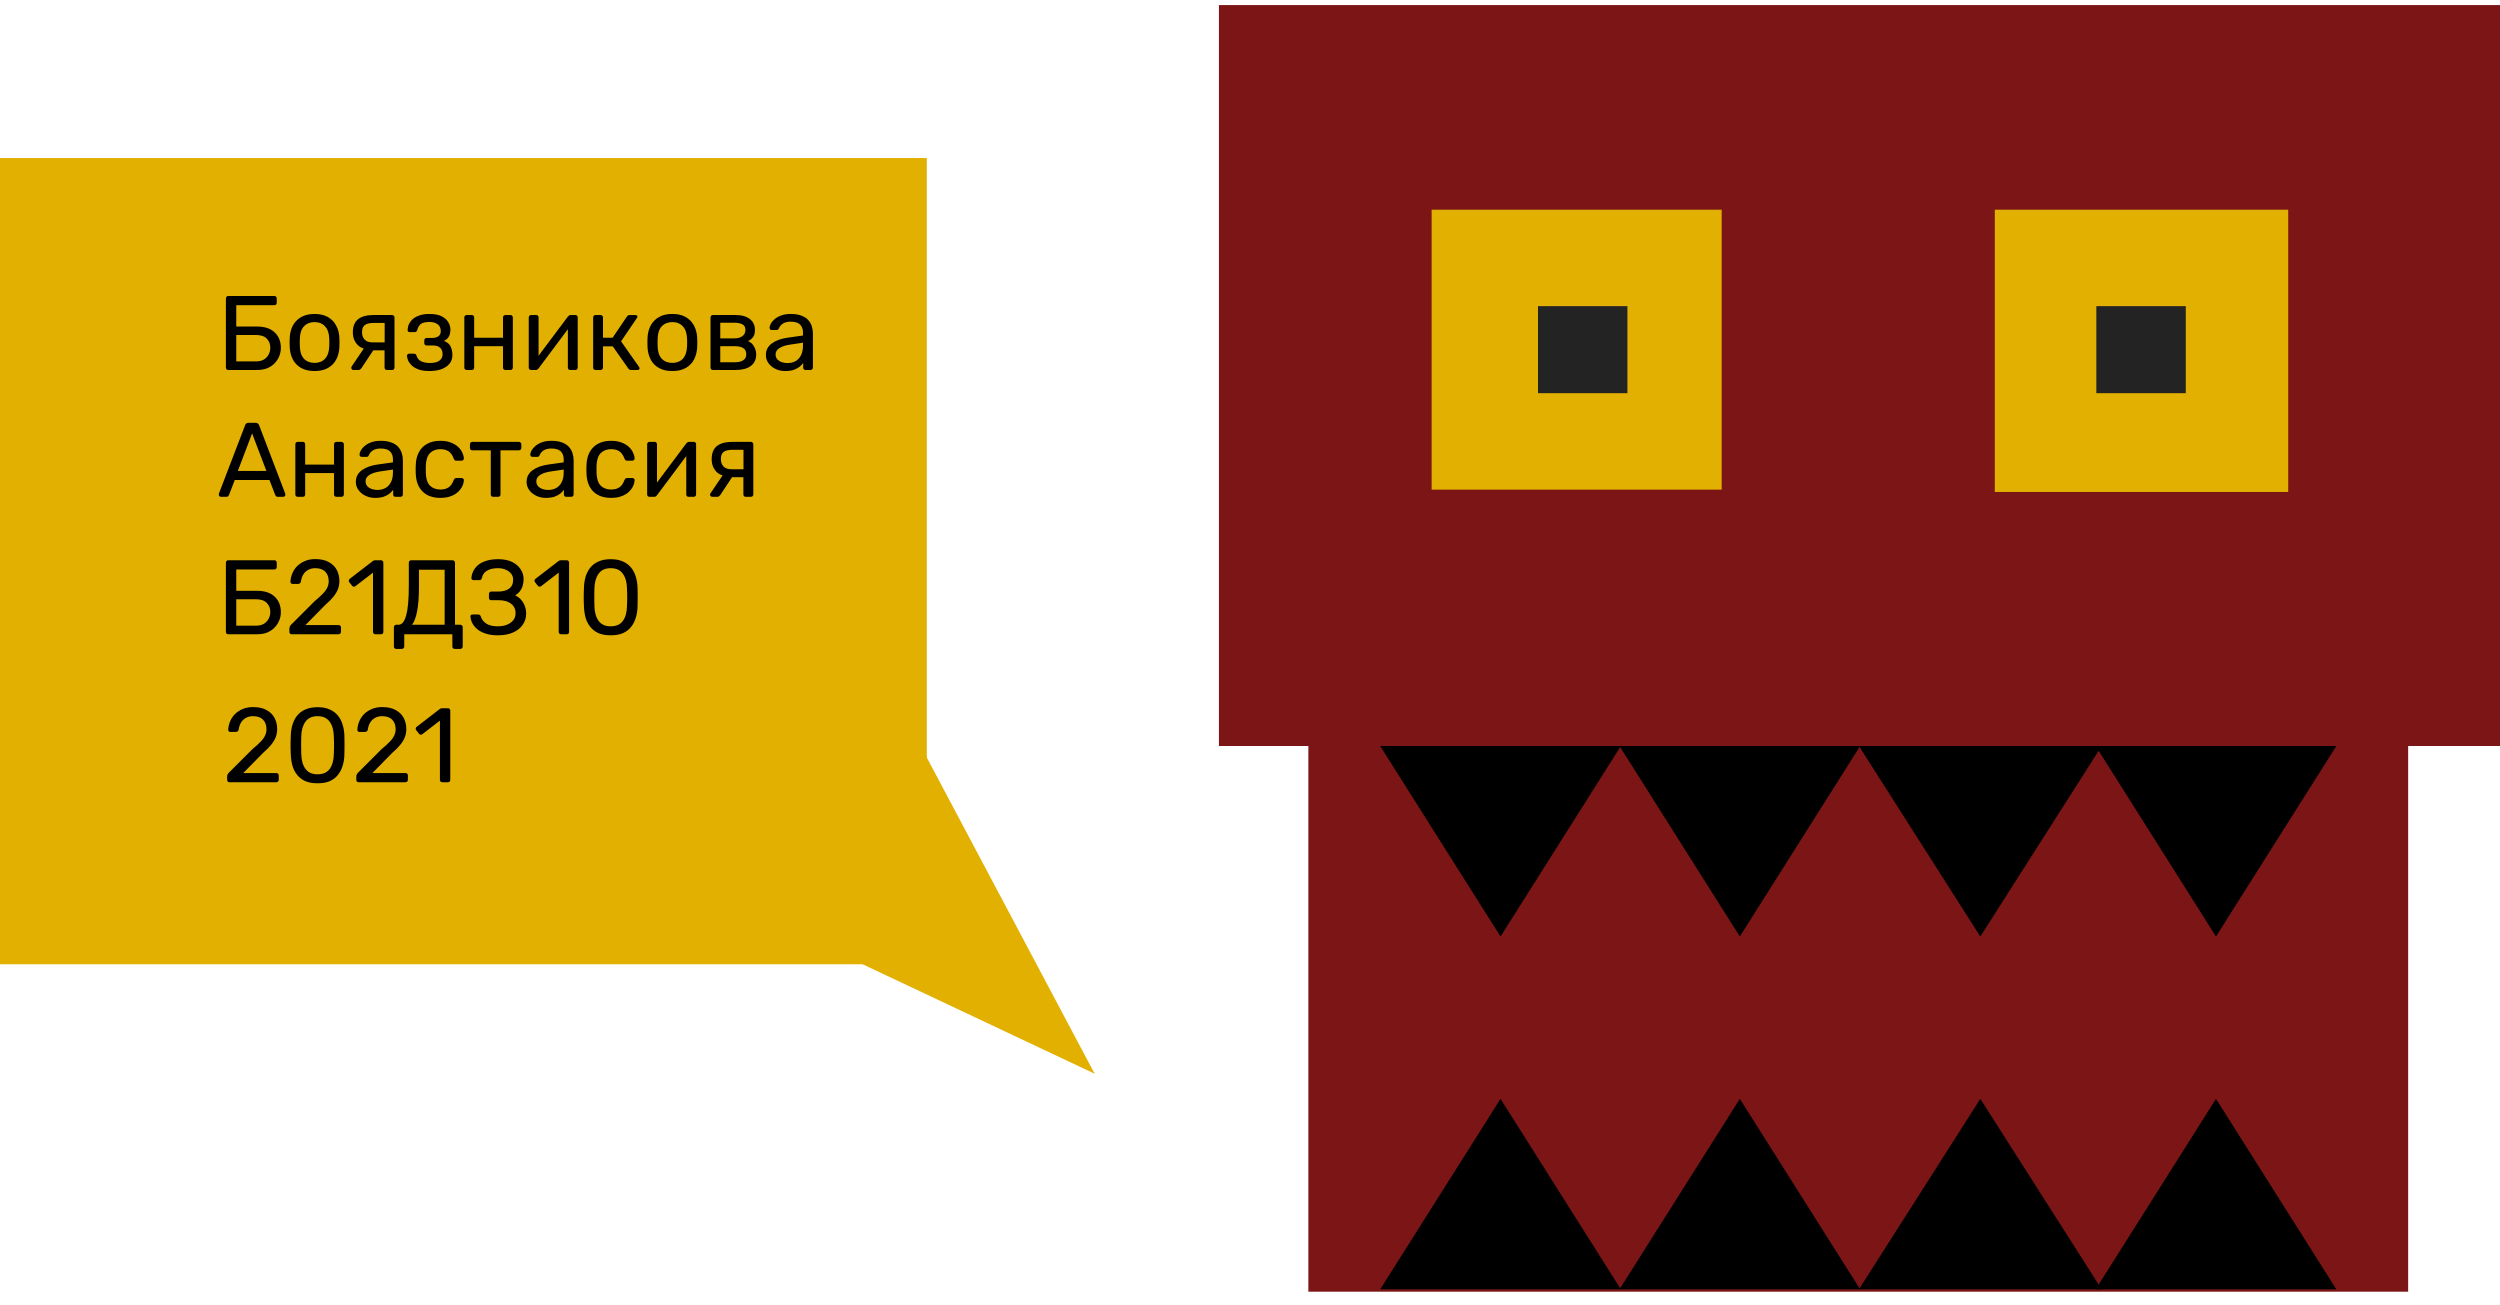 <svg width="473" height="247" viewBox="0 0 473 247" fill="none" xmlns="http://www.w3.org/2000/svg">
<rect y="29.896" width="175.351" height="152.545" fill="#E1B000"/>
<path d="M207.107 203.148L134.62 168.953L172.297 137.575L207.107 203.148Z" fill="#E1B000"/>
<path d="M43.2 70C43.053 70 42.94 69.96 42.86 69.88C42.78 69.787 42.74 69.673 42.74 69.54V56.48C42.74 56.333 42.78 56.22 42.86 56.14C42.94 56.047 43.053 56 43.2 56H51.9C52.047 56 52.16 56.047 52.24 56.14C52.32 56.22 52.36 56.333 52.36 56.48V57.28C52.36 57.413 52.32 57.527 52.24 57.62C52.16 57.7 52.047 57.74 51.9 57.74H44.7V61.78H48.66C50.073 61.78 51.173 62.147 51.96 62.88C52.747 63.613 53.14 64.6 53.14 65.84C53.14 66.333 53.047 66.827 52.86 67.32C52.673 67.813 52.393 68.26 52.02 68.66C51.66 69.06 51.2 69.387 50.64 69.64C50.08 69.88 49.42 70 48.66 70H43.2ZM44.7 68.38H48.42C49.007 68.38 49.5 68.267 49.9 68.04C50.3 67.8 50.607 67.48 50.82 67.08C51.033 66.68 51.14 66.247 51.14 65.78C51.14 65.073 50.913 64.5 50.46 64.06C50.02 63.607 49.34 63.38 48.42 63.38H44.7V68.38ZM59.513 70.2C58.5 70.2 57.653 70.007 56.973 69.62C56.293 69.233 55.773 68.7 55.413 68.02C55.053 67.327 54.853 66.54 54.813 65.66C54.8 65.433 54.793 65.147 54.793 64.8C54.793 64.44 54.8 64.153 54.813 63.94C54.853 63.047 55.053 62.26 55.413 61.58C55.787 60.9 56.313 60.367 56.993 59.98C57.673 59.593 58.513 59.4 59.513 59.4C60.513 59.4 61.353 59.593 62.033 59.98C62.713 60.367 63.233 60.9 63.593 61.58C63.967 62.26 64.173 63.047 64.213 63.94C64.227 64.153 64.233 64.44 64.233 64.8C64.233 65.147 64.227 65.433 64.213 65.66C64.173 66.54 63.973 67.327 63.613 68.02C63.253 68.7 62.733 69.233 62.053 69.62C61.373 70.007 60.527 70.2 59.513 70.2ZM59.513 68.66C60.34 68.66 61 68.4 61.493 67.88C61.987 67.347 62.253 66.573 62.293 65.56C62.307 65.36 62.313 65.107 62.313 64.8C62.313 64.493 62.307 64.24 62.293 64.04C62.253 63.027 61.987 62.26 61.493 61.74C61 61.207 60.34 60.94 59.513 60.94C58.687 60.94 58.02 61.207 57.513 61.74C57.02 62.26 56.76 63.027 56.733 64.04C56.72 64.24 56.713 64.493 56.713 64.8C56.713 65.107 56.72 65.36 56.733 65.56C56.76 66.573 57.02 67.347 57.513 67.88C58.02 68.4 58.687 68.66 59.513 68.66ZM73.218 70C73.071 70 72.958 69.96 72.878 69.88C72.798 69.787 72.758 69.673 72.758 69.54V66.28H70.458V66.18C69.204 66.18 68.271 65.873 67.658 65.26C67.058 64.633 66.758 63.84 66.758 62.88C66.758 61.76 67.085 60.933 67.738 60.4C68.404 59.867 69.404 59.6 70.738 59.6H74.178C74.311 59.6 74.418 59.647 74.498 59.74C74.591 59.82 74.638 59.927 74.638 60.06V69.54C74.638 69.673 74.591 69.787 74.498 69.88C74.418 69.96 74.311 70 74.178 70H73.218ZM66.878 70C66.758 70 66.658 69.96 66.578 69.88C66.498 69.8 66.458 69.707 66.458 69.6C66.458 69.547 66.465 69.493 66.478 69.44C66.504 69.373 66.544 69.307 66.598 69.24L68.978 65.72L70.898 65.86L68.358 69.7C68.305 69.767 68.231 69.833 68.138 69.9C68.044 69.967 67.945 70 67.838 70H66.878ZM70.518 64.78H72.778V61.1H70.678C69.931 61.1 69.378 61.233 69.018 61.5C68.671 61.753 68.498 62.213 68.498 62.88C68.498 63.427 68.658 63.88 68.978 64.24C69.311 64.6 69.825 64.78 70.518 64.78ZM81.237 70.2C80.45 70.2 79.783 70.107 79.237 69.92C78.703 69.72 78.27 69.473 77.937 69.18C77.617 68.873 77.383 68.56 77.237 68.24C77.09 67.907 77.01 67.6 76.997 67.32C76.997 67.2 77.037 67.107 77.117 67.04C77.197 66.96 77.29 66.92 77.397 66.92H78.337C78.457 66.92 78.557 66.953 78.637 67.02C78.717 67.073 78.777 67.173 78.817 67.32C78.977 67.827 79.283 68.18 79.737 68.38C80.19 68.58 80.743 68.68 81.397 68.68C81.823 68.68 82.217 68.627 82.577 68.52C82.937 68.4 83.217 68.213 83.417 67.96C83.63 67.707 83.737 67.393 83.737 67.02C83.737 66.473 83.577 66.06 83.257 65.78C82.95 65.5 82.47 65.36 81.817 65.36H80.717C80.583 65.36 80.477 65.32 80.397 65.24C80.317 65.16 80.277 65.053 80.277 64.92V64.38C80.277 64.26 80.317 64.16 80.397 64.08C80.477 63.987 80.583 63.94 80.717 63.94H81.697C82.243 63.94 82.663 63.833 82.957 63.62C83.25 63.407 83.397 63.067 83.397 62.6C83.397 62.32 83.33 62.053 83.197 61.8C83.063 61.547 82.837 61.34 82.517 61.18C82.21 61.007 81.783 60.92 81.237 60.92C80.463 60.92 79.917 61.053 79.597 61.32C79.29 61.573 79.07 61.953 78.937 62.46C78.883 62.607 78.817 62.707 78.737 62.76C78.67 62.813 78.57 62.84 78.437 62.84H77.537C77.417 62.84 77.317 62.807 77.237 62.74C77.157 62.673 77.117 62.58 77.117 62.46C77.13 62.06 77.217 61.68 77.377 61.32C77.55 60.96 77.803 60.633 78.137 60.34C78.483 60.047 78.91 59.82 79.417 59.66C79.937 59.487 80.543 59.4 81.237 59.4C82.237 59.4 83.023 59.553 83.597 59.86C84.183 60.167 84.597 60.547 84.837 61C85.09 61.44 85.217 61.88 85.217 62.32C85.217 62.84 85.13 63.273 84.957 63.62C84.797 63.967 84.477 64.26 83.997 64.5C84.597 64.727 85.01 65.067 85.237 65.52C85.463 65.973 85.583 66.5 85.597 67.1C85.61 67.793 85.423 68.367 85.037 68.82C84.663 69.273 84.15 69.62 83.497 69.86C82.843 70.087 82.09 70.2 81.237 70.2ZM88.311 70C88.178 70 88.064 69.96 87.971 69.88C87.891 69.787 87.851 69.673 87.851 69.54V60.06C87.851 59.927 87.891 59.82 87.971 59.74C88.064 59.647 88.178 59.6 88.311 59.6H89.271C89.404 59.6 89.511 59.647 89.591 59.74C89.671 59.82 89.711 59.927 89.711 60.06V63.9H95.171V60.06C95.171 59.927 95.211 59.82 95.291 59.74C95.384 59.647 95.498 59.6 95.631 59.6H96.571C96.704 59.6 96.811 59.647 96.891 59.74C96.984 59.82 97.031 59.927 97.031 60.06V69.54C97.031 69.673 96.984 69.787 96.891 69.88C96.811 69.96 96.704 70 96.571 70H95.631C95.498 70 95.384 69.96 95.291 69.88C95.211 69.787 95.171 69.673 95.171 69.54V65.5H89.711V69.54C89.711 69.673 89.671 69.787 89.591 69.88C89.511 69.96 89.404 70 89.271 70H88.311ZM100.479 70C100.359 70 100.252 69.96 100.159 69.88C100.079 69.787 100.039 69.687 100.039 69.58V60.06C100.039 59.927 100.079 59.82 100.159 59.74C100.252 59.647 100.365 59.6 100.499 59.6H101.459C101.592 59.6 101.699 59.647 101.779 59.74C101.859 59.82 101.899 59.927 101.899 60.06V68.54L101.379 68L107.439 59.9C107.505 59.82 107.579 59.753 107.659 59.7C107.739 59.633 107.839 59.6 107.959 59.6H108.879C108.985 59.6 109.079 59.64 109.159 59.72C109.252 59.8 109.299 59.893 109.299 60V69.54C109.299 69.673 109.252 69.787 109.159 69.88C109.079 69.96 108.972 70 108.839 70H107.899C107.752 70 107.639 69.96 107.559 69.88C107.479 69.787 107.439 69.673 107.439 69.54V61.56L107.999 61.54L101.899 69.7C101.845 69.767 101.779 69.833 101.699 69.9C101.619 69.967 101.512 70 101.379 70H100.479ZM112.686 70C112.553 70 112.439 69.96 112.346 69.88C112.266 69.787 112.226 69.673 112.226 69.54V60.06C112.226 59.927 112.266 59.82 112.346 59.74C112.439 59.647 112.553 59.6 112.686 59.6H113.626C113.759 59.6 113.866 59.647 113.946 59.74C114.039 59.82 114.086 59.927 114.086 60.06V63.9H115.906L118.606 59.9C118.673 59.807 118.746 59.733 118.826 59.68C118.906 59.627 119.013 59.6 119.146 59.6H120.186C120.306 59.6 120.406 59.627 120.486 59.68C120.566 59.733 120.606 59.813 120.606 59.92C120.606 59.947 120.593 59.987 120.566 60.04C120.553 60.08 120.533 60.12 120.506 60.16L117.506 64.58L120.906 69.42C120.973 69.5 121.006 69.587 121.006 69.68C121.006 69.787 120.966 69.867 120.886 69.92C120.819 69.973 120.726 70 120.606 70H119.386C119.266 70 119.166 69.973 119.086 69.92C119.006 69.867 118.933 69.793 118.866 69.7L115.926 65.52H114.086V69.54C114.086 69.673 114.039 69.787 113.946 69.88C113.866 69.96 113.759 70 113.626 70H112.686ZM127.209 70.2C126.195 70.2 125.349 70.007 124.669 69.62C123.989 69.233 123.469 68.7 123.109 68.02C122.749 67.327 122.549 66.54 122.509 65.66C122.495 65.433 122.489 65.147 122.489 64.8C122.489 64.44 122.495 64.153 122.509 63.94C122.549 63.047 122.749 62.26 123.109 61.58C123.482 60.9 124.009 60.367 124.689 59.98C125.369 59.593 126.209 59.4 127.209 59.4C128.209 59.4 129.049 59.593 129.729 59.98C130.409 60.367 130.929 60.9 131.289 61.58C131.662 62.26 131.869 63.047 131.909 63.94C131.922 64.153 131.929 64.44 131.929 64.8C131.929 65.147 131.922 65.433 131.909 65.66C131.869 66.54 131.669 67.327 131.309 68.02C130.949 68.7 130.429 69.233 129.749 69.62C129.069 70.007 128.222 70.2 127.209 70.2ZM127.209 68.66C128.035 68.66 128.695 68.4 129.189 67.88C129.682 67.347 129.949 66.573 129.989 65.56C130.002 65.36 130.009 65.107 130.009 64.8C130.009 64.493 130.002 64.24 129.989 64.04C129.949 63.027 129.682 62.26 129.189 61.74C128.695 61.207 128.035 60.94 127.209 60.94C126.382 60.94 125.715 61.207 125.209 61.74C124.715 62.26 124.455 63.027 124.429 64.04C124.415 64.24 124.409 64.493 124.409 64.8C124.409 65.107 124.415 65.36 124.429 65.56C124.455 66.573 124.715 67.347 125.209 67.88C125.715 68.4 126.382 68.66 127.209 68.66ZM134.893 70C134.76 70 134.646 69.96 134.553 69.88C134.473 69.787 134.433 69.673 134.433 69.54V60.06C134.433 59.927 134.473 59.82 134.553 59.74C134.646 59.647 134.76 59.6 134.893 59.6H139.053C140.306 59.6 141.246 59.853 141.873 60.36C142.513 60.867 142.833 61.547 142.833 62.4C142.833 63 142.72 63.453 142.493 63.76C142.266 64.067 141.946 64.327 141.533 64.54C142.04 64.753 142.42 65.1 142.673 65.58C142.94 66.047 143.073 66.533 143.073 67.04C143.073 68 142.733 68.733 142.053 69.24C141.373 69.747 140.426 70 139.213 70H134.893ZM136.273 68.54H139.053C139.693 68.54 140.206 68.42 140.593 68.18C140.993 67.927 141.193 67.547 141.193 67.04C141.193 66.507 141.013 66.12 140.653 65.88C140.293 65.627 139.76 65.5 139.053 65.5H136.273V68.54ZM136.273 64.02H138.933C139.573 64.02 140.08 63.88 140.453 63.6C140.84 63.32 141.033 62.927 141.033 62.42C141.033 61.9 140.84 61.547 140.453 61.36C140.08 61.16 139.573 61.06 138.933 61.06H136.273V64.02ZM148.544 70.2C147.877 70.2 147.271 70.067 146.724 69.8C146.177 69.533 145.737 69.173 145.404 68.72C145.071 68.267 144.904 67.753 144.904 67.18C144.904 66.26 145.277 65.527 146.024 64.98C146.771 64.433 147.744 64.073 148.944 63.9L151.924 63.48V62.9C151.924 62.26 151.737 61.76 151.364 61.4C151.004 61.04 150.411 60.86 149.584 60.86C148.984 60.86 148.497 60.98 148.124 61.22C147.764 61.46 147.511 61.767 147.364 62.14C147.284 62.34 147.144 62.44 146.944 62.44H146.044C145.897 62.44 145.784 62.4 145.704 62.32C145.637 62.227 145.604 62.12 145.604 62C145.604 61.8 145.677 61.553 145.824 61.26C145.984 60.967 146.224 60.68 146.544 60.4C146.864 60.12 147.271 59.887 147.764 59.7C148.271 59.5 148.884 59.4 149.604 59.4C150.404 59.4 151.077 59.507 151.624 59.72C152.171 59.92 152.597 60.193 152.904 60.54C153.224 60.887 153.451 61.28 153.584 61.72C153.731 62.16 153.804 62.607 153.804 63.06V69.54C153.804 69.673 153.757 69.787 153.664 69.88C153.584 69.96 153.477 70 153.344 70H152.424C152.277 70 152.164 69.96 152.084 69.88C152.004 69.787 151.964 69.673 151.964 69.54V68.68C151.791 68.92 151.557 69.16 151.264 69.4C150.971 69.627 150.604 69.82 150.164 69.98C149.724 70.127 149.184 70.2 148.544 70.2ZM148.964 68.7C149.511 68.7 150.011 68.587 150.464 68.36C150.917 68.12 151.271 67.753 151.524 67.26C151.791 66.767 151.924 66.147 151.924 65.4V64.84L149.604 65.18C148.657 65.313 147.944 65.54 147.464 65.86C146.984 66.167 146.744 66.56 146.744 67.04C146.744 67.413 146.851 67.727 147.064 67.98C147.291 68.22 147.571 68.4 147.904 68.52C148.251 68.64 148.604 68.7 148.964 68.7ZM41.8 94C41.693 94 41.6 93.96 41.52 93.88C41.44 93.8 41.4 93.707 41.4 93.6C41.4 93.533 41.407 93.46 41.42 93.38L46.38 80.44C46.433 80.307 46.507 80.2 46.6 80.12C46.693 80.04 46.833 80 47.02 80H48.38C48.553 80 48.687 80.04 48.78 80.12C48.887 80.2 48.967 80.307 49.02 80.44L53.96 93.38C53.987 93.46 54 93.533 54 93.6C54 93.707 53.96 93.8 53.88 93.88C53.8 93.96 53.707 94 53.6 94H52.58C52.42 94 52.3 93.96 52.22 93.88C52.153 93.8 52.107 93.727 52.08 93.66L50.98 90.82H44.42L43.32 93.66C43.307 93.727 43.26 93.8 43.18 93.88C43.1 93.96 42.98 94 42.82 94H41.8ZM45 89.1H50.4L47.7 82L45 89.1ZM56.338 94C56.205 94 56.092 93.96 55.998 93.88C55.918 93.787 55.878 93.673 55.878 93.54V84.06C55.878 83.927 55.918 83.82 55.998 83.74C56.092 83.647 56.205 83.6 56.338 83.6H57.298C57.432 83.6 57.538 83.647 57.618 83.74C57.698 83.82 57.738 83.927 57.738 84.06V87.9H63.198V84.06C63.198 83.927 63.238 83.82 63.318 83.74C63.412 83.647 63.525 83.6 63.658 83.6H64.598C64.732 83.6 64.838 83.647 64.918 83.74C65.012 83.82 65.058 83.927 65.058 84.06V93.54C65.058 93.673 65.012 93.787 64.918 93.88C64.838 93.96 64.732 94 64.598 94H63.658C63.525 94 63.412 93.96 63.318 93.88C63.238 93.787 63.198 93.673 63.198 93.54V89.5H57.738V93.54C57.738 93.673 57.698 93.787 57.618 93.88C57.538 93.96 57.432 94 57.298 94H56.338ZM70.966 94.2C70.299 94.2 69.693 94.067 69.146 93.8C68.599 93.533 68.159 93.173 67.826 92.72C67.493 92.267 67.326 91.753 67.326 91.18C67.326 90.26 67.699 89.527 68.446 88.98C69.193 88.433 70.166 88.073 71.366 87.9L74.346 87.48V86.9C74.346 86.26 74.159 85.76 73.786 85.4C73.426 85.04 72.833 84.86 72.006 84.86C71.406 84.86 70.919 84.98 70.546 85.22C70.186 85.46 69.933 85.767 69.786 86.14C69.706 86.34 69.566 86.44 69.366 86.44H68.466C68.319 86.44 68.206 86.4 68.126 86.32C68.059 86.227 68.026 86.12 68.026 86C68.026 85.8 68.099 85.553 68.246 85.26C68.406 84.967 68.646 84.68 68.966 84.4C69.286 84.12 69.693 83.887 70.186 83.7C70.693 83.5 71.306 83.4 72.026 83.4C72.826 83.4 73.499 83.507 74.046 83.72C74.593 83.92 75.019 84.193 75.326 84.54C75.646 84.887 75.873 85.28 76.006 85.72C76.153 86.16 76.226 86.607 76.226 87.06V93.54C76.226 93.673 76.179 93.787 76.086 93.88C76.006 93.96 75.899 94 75.766 94H74.846C74.699 94 74.586 93.96 74.506 93.88C74.426 93.787 74.386 93.673 74.386 93.54V92.68C74.213 92.92 73.979 93.16 73.686 93.4C73.393 93.627 73.026 93.82 72.586 93.98C72.146 94.127 71.606 94.2 70.966 94.2ZM71.386 92.7C71.933 92.7 72.433 92.587 72.886 92.36C73.339 92.12 73.693 91.753 73.946 91.26C74.213 90.767 74.346 90.147 74.346 89.4V88.84L72.026 89.18C71.079 89.313 70.366 89.54 69.886 89.86C69.406 90.167 69.166 90.56 69.166 91.04C69.166 91.413 69.273 91.727 69.486 91.98C69.713 92.22 69.993 92.4 70.326 92.52C70.673 92.64 71.026 92.7 71.386 92.7ZM83.301 94.2C82.354 94.2 81.534 94.02 80.841 93.66C80.161 93.287 79.634 92.76 79.261 92.08C78.888 91.387 78.688 90.56 78.661 89.6C78.648 89.4 78.641 89.133 78.641 88.8C78.641 88.467 78.648 88.2 78.661 88C78.688 87.04 78.888 86.22 79.261 85.54C79.634 84.847 80.161 84.32 80.841 83.96C81.534 83.587 82.354 83.4 83.301 83.4C84.074 83.4 84.734 83.507 85.281 83.72C85.841 83.933 86.301 84.207 86.661 84.54C87.021 84.873 87.288 85.233 87.461 85.62C87.648 86.007 87.748 86.373 87.761 86.72C87.774 86.853 87.734 86.96 87.641 87.04C87.548 87.12 87.434 87.16 87.301 87.16H86.341C86.208 87.16 86.108 87.133 86.041 87.08C85.974 87.013 85.908 86.907 85.841 86.76C85.601 86.107 85.274 85.647 84.861 85.38C84.448 85.113 83.934 84.98 83.321 84.98C82.521 84.98 81.868 85.227 81.361 85.72C80.868 86.213 80.601 87.007 80.561 88.1C80.548 88.58 80.548 89.047 80.561 89.5C80.601 90.607 80.868 91.407 81.361 91.9C81.868 92.38 82.521 92.62 83.321 92.62C83.934 92.62 84.448 92.487 84.861 92.22C85.274 91.953 85.601 91.493 85.841 90.84C85.908 90.693 85.974 90.593 86.041 90.54C86.108 90.473 86.208 90.44 86.341 90.44H87.301C87.434 90.44 87.548 90.48 87.641 90.56C87.734 90.64 87.774 90.747 87.761 90.88C87.748 91.16 87.688 91.447 87.581 91.74C87.474 92.033 87.301 92.333 87.061 92.64C86.834 92.933 86.548 93.2 86.201 93.44C85.854 93.667 85.434 93.853 84.941 94C84.461 94.133 83.914 94.2 83.301 94.2ZM93.316 94C93.183 94 93.07 93.96 92.976 93.88C92.896 93.787 92.856 93.673 92.856 93.54V85.2H89.376C89.243 85.2 89.13 85.16 89.036 85.08C88.956 84.987 88.916 84.873 88.916 84.74V84.06C88.916 83.927 88.956 83.82 89.036 83.74C89.13 83.647 89.243 83.6 89.376 83.6H98.176C98.31 83.6 98.416 83.647 98.496 83.74C98.59 83.82 98.636 83.927 98.636 84.06V84.74C98.636 84.873 98.59 84.987 98.496 85.08C98.416 85.16 98.31 85.2 98.176 85.2H94.696V93.54C94.696 93.673 94.656 93.787 94.576 93.88C94.496 93.96 94.383 94 94.236 94H93.316ZM103.271 94.2C102.604 94.2 101.997 94.067 101.451 93.8C100.904 93.533 100.464 93.173 100.131 92.72C99.797 92.267 99.631 91.753 99.631 91.18C99.631 90.26 100.004 89.527 100.751 88.98C101.497 88.433 102.471 88.073 103.671 87.9L106.651 87.48V86.9C106.651 86.26 106.464 85.76 106.091 85.4C105.731 85.04 105.137 84.86 104.311 84.86C103.711 84.86 103.224 84.98 102.851 85.22C102.491 85.46 102.237 85.767 102.091 86.14C102.011 86.34 101.871 86.44 101.671 86.44H100.771C100.624 86.44 100.511 86.4 100.431 86.32C100.364 86.227 100.331 86.12 100.331 86C100.331 85.8 100.404 85.553 100.551 85.26C100.711 84.967 100.951 84.68 101.271 84.4C101.591 84.12 101.997 83.887 102.491 83.7C102.997 83.5 103.611 83.4 104.331 83.4C105.131 83.4 105.804 83.507 106.351 83.72C106.897 83.92 107.324 84.193 107.631 84.54C107.951 84.887 108.177 85.28 108.311 85.72C108.457 86.16 108.531 86.607 108.531 87.06V93.54C108.531 93.673 108.484 93.787 108.391 93.88C108.311 93.96 108.204 94 108.071 94H107.151C107.004 94 106.891 93.96 106.811 93.88C106.731 93.787 106.691 93.673 106.691 93.54V92.68C106.517 92.92 106.284 93.16 105.991 93.4C105.697 93.627 105.331 93.82 104.891 93.98C104.451 94.127 103.911 94.2 103.271 94.2ZM103.691 92.7C104.237 92.7 104.737 92.587 105.191 92.36C105.644 92.12 105.997 91.753 106.251 91.26C106.517 90.767 106.651 90.147 106.651 89.4V88.84L104.331 89.18C103.384 89.313 102.671 89.54 102.191 89.86C101.711 90.167 101.471 90.56 101.471 91.04C101.471 91.413 101.577 91.727 101.791 91.98C102.017 92.22 102.297 92.4 102.631 92.52C102.977 92.64 103.331 92.7 103.691 92.7ZM115.606 94.2C114.659 94.2 113.839 94.02 113.146 93.66C112.466 93.287 111.939 92.76 111.566 92.08C111.192 91.387 110.992 90.56 110.966 89.6C110.952 89.4 110.946 89.133 110.946 88.8C110.946 88.467 110.952 88.2 110.966 88C110.992 87.04 111.192 86.22 111.566 85.54C111.939 84.847 112.466 84.32 113.146 83.96C113.839 83.587 114.659 83.4 115.606 83.4C116.379 83.4 117.039 83.507 117.586 83.72C118.146 83.933 118.606 84.207 118.966 84.54C119.326 84.873 119.592 85.233 119.766 85.62C119.952 86.007 120.052 86.373 120.066 86.72C120.079 86.853 120.039 86.96 119.946 87.04C119.852 87.12 119.739 87.16 119.606 87.16H118.646C118.512 87.16 118.412 87.133 118.346 87.08C118.279 87.013 118.212 86.907 118.146 86.76C117.906 86.107 117.579 85.647 117.166 85.38C116.752 85.113 116.239 84.98 115.626 84.98C114.826 84.98 114.172 85.227 113.666 85.72C113.172 86.213 112.906 87.007 112.866 88.1C112.852 88.58 112.852 89.047 112.866 89.5C112.906 90.607 113.172 91.407 113.666 91.9C114.172 92.38 114.826 92.62 115.626 92.62C116.239 92.62 116.752 92.487 117.166 92.22C117.579 91.953 117.906 91.493 118.146 90.84C118.212 90.693 118.279 90.593 118.346 90.54C118.412 90.473 118.512 90.44 118.646 90.44H119.606C119.739 90.44 119.852 90.48 119.946 90.56C120.039 90.64 120.079 90.747 120.066 90.88C120.052 91.16 119.992 91.447 119.886 91.74C119.779 92.033 119.606 92.333 119.366 92.64C119.139 92.933 118.852 93.2 118.506 93.44C118.159 93.667 117.739 93.853 117.246 94C116.766 94.133 116.219 94.2 115.606 94.2ZM122.881 94C122.761 94 122.654 93.96 122.561 93.88C122.481 93.787 122.441 93.687 122.441 93.58V84.06C122.441 83.927 122.481 83.82 122.561 83.74C122.654 83.647 122.768 83.6 122.901 83.6H123.861C123.994 83.6 124.101 83.647 124.181 83.74C124.261 83.82 124.301 83.927 124.301 84.06V92.54L123.781 92L129.841 83.9C129.908 83.82 129.981 83.753 130.061 83.7C130.141 83.633 130.241 83.6 130.361 83.6H131.281C131.388 83.6 131.481 83.64 131.561 83.72C131.654 83.8 131.701 83.893 131.701 84V93.54C131.701 93.673 131.654 93.787 131.561 93.88C131.481 93.96 131.374 94 131.241 94H130.301C130.154 94 130.041 93.96 129.961 93.88C129.881 93.787 129.841 93.673 129.841 93.54V85.56L130.401 85.54L124.301 93.7C124.248 93.767 124.181 93.833 124.101 93.9C124.021 93.967 123.914 94 123.781 94H122.881ZM141.108 94C140.962 94 140.848 93.96 140.768 93.88C140.688 93.787 140.648 93.673 140.648 93.54V90.28H138.348V90.18C137.095 90.18 136.162 89.873 135.548 89.26C134.948 88.633 134.648 87.84 134.648 86.88C134.648 85.76 134.975 84.933 135.628 84.4C136.295 83.867 137.295 83.6 138.628 83.6H142.068C142.202 83.6 142.308 83.647 142.388 83.74C142.482 83.82 142.528 83.927 142.528 84.06V93.54C142.528 93.673 142.482 93.787 142.388 93.88C142.308 93.96 142.202 94 142.068 94H141.108ZM134.768 94C134.648 94 134.548 93.96 134.468 93.88C134.388 93.8 134.348 93.707 134.348 93.6C134.348 93.547 134.355 93.493 134.368 93.44C134.395 93.373 134.435 93.307 134.488 93.24L136.868 89.72L138.788 89.86L136.248 93.7C136.195 93.767 136.122 93.833 136.028 93.9C135.935 93.967 135.835 94 135.728 94H134.768ZM138.408 88.78H140.668V85.1H138.568C137.822 85.1 137.268 85.233 136.908 85.5C136.562 85.753 136.388 86.213 136.388 86.88C136.388 87.427 136.548 87.88 136.868 88.24C137.202 88.6 137.715 88.78 138.408 88.78Z" fill="black"/>
<path d="M43.2 120C43.053 120 42.94 119.96 42.86 119.88C42.78 119.787 42.74 119.673 42.74 119.54V106.48C42.74 106.333 42.78 106.22 42.86 106.14C42.94 106.047 43.053 106 43.2 106H51.9C52.047 106 52.16 106.047 52.24 106.14C52.32 106.22 52.36 106.333 52.36 106.48V107.28C52.36 107.413 52.32 107.527 52.24 107.62C52.16 107.7 52.047 107.74 51.9 107.74H44.7V111.78H48.66C50.073 111.78 51.173 112.147 51.96 112.88C52.747 113.613 53.14 114.6 53.14 115.84C53.14 116.333 53.047 116.827 52.86 117.32C52.673 117.813 52.393 118.26 52.02 118.66C51.66 119.06 51.2 119.387 50.64 119.64C50.08 119.88 49.42 120 48.66 120H43.2ZM44.7 118.38H48.42C49.007 118.38 49.5 118.267 49.9 118.04C50.3 117.8 50.607 117.48 50.82 117.08C51.033 116.68 51.14 116.247 51.14 115.78C51.14 115.073 50.913 114.5 50.46 114.06C50.02 113.607 49.34 113.38 48.42 113.38H44.7V118.38ZM55.213 120C55.08 120 54.967 119.96 54.873 119.88C54.793 119.787 54.753 119.673 54.753 119.54V118.9C54.753 118.78 54.787 118.647 54.853 118.5C54.92 118.353 55.053 118.193 55.253 118.02L59.493 113.78C60.173 113.207 60.707 112.72 61.093 112.32C61.493 111.907 61.773 111.513 61.933 111.14C62.107 110.767 62.193 110.38 62.193 109.98C62.193 109.22 61.98 108.62 61.553 108.18C61.127 107.727 60.493 107.5 59.653 107.5C59.12 107.5 58.66 107.613 58.273 107.84C57.887 108.053 57.58 108.353 57.353 108.74C57.14 109.113 57 109.54 56.933 110.02C56.907 110.193 56.833 110.313 56.713 110.38C56.607 110.447 56.507 110.48 56.413 110.48H55.373C55.253 110.48 55.153 110.447 55.073 110.38C54.993 110.3 54.953 110.207 54.953 110.1C54.967 109.593 55.073 109.087 55.273 108.58C55.473 108.06 55.767 107.593 56.153 107.18C56.553 106.767 57.04 106.433 57.613 106.18C58.2 105.913 58.88 105.78 59.653 105.78C60.707 105.78 61.567 105.973 62.233 106.36C62.913 106.733 63.413 107.233 63.733 107.86C64.053 108.487 64.213 109.173 64.213 109.92C64.213 110.507 64.113 111.047 63.913 111.54C63.713 112.02 63.42 112.493 63.033 112.96C62.66 113.413 62.193 113.88 61.633 114.36L57.793 118.26H64.033C64.18 118.26 64.293 118.3 64.373 118.38C64.467 118.46 64.513 118.573 64.513 118.72V119.54C64.513 119.673 64.467 119.787 64.373 119.88C64.293 119.96 64.18 120 64.033 120H55.213ZM71.032 120C70.898 120 70.785 119.96 70.692 119.88C70.612 119.787 70.572 119.673 70.572 119.54V108.34L67.252 110.9C67.145 110.98 67.032 111.013 66.912 111C66.792 110.987 66.692 110.927 66.612 110.82L66.092 110.16C66.012 110.04 65.978 109.92 65.992 109.8C66.018 109.68 66.085 109.58 66.192 109.5L70.552 106.14C70.645 106.073 70.732 106.033 70.812 106.02C70.892 106.007 70.978 106 71.072 106H72.092C72.225 106 72.332 106.047 72.412 106.14C72.492 106.22 72.532 106.327 72.532 106.46V119.54C72.532 119.673 72.492 119.787 72.412 119.88C72.332 119.96 72.225 120 72.092 120H71.032ZM74.986 122.78C74.853 122.78 74.74 122.74 74.646 122.66C74.566 122.58 74.526 122.467 74.526 122.32V118.66C74.526 118.527 74.566 118.42 74.646 118.34C74.74 118.247 74.853 118.2 74.986 118.2H75.406C75.726 118.2 76.006 118.053 76.246 117.76C76.486 117.467 76.686 117.02 76.846 116.42C77.02 115.807 77.146 115.033 77.226 114.1C77.306 113.167 77.346 112.06 77.346 110.78V106.46C77.346 106.327 77.386 106.22 77.466 106.14C77.56 106.047 77.673 106 77.806 106H85.606C85.753 106 85.866 106.047 85.946 106.14C86.04 106.22 86.086 106.333 86.086 106.48V118.2H87.066C87.213 118.2 87.326 118.247 87.406 118.34C87.5 118.42 87.546 118.527 87.546 118.66V122.32C87.546 122.453 87.5 122.56 87.406 122.64C87.326 122.733 87.213 122.78 87.066 122.78H86.046C85.9 122.78 85.786 122.733 85.706 122.64C85.626 122.56 85.586 122.453 85.586 122.32V120H76.486V122.32C76.486 122.453 76.44 122.56 76.346 122.64C76.266 122.733 76.153 122.78 76.006 122.78H74.986ZM77.966 118.2H84.126V107.8H79.266V111.02C79.266 112.913 79.153 114.44 78.926 115.6C78.713 116.76 78.393 117.627 77.966 118.2ZM94.187 120.2C93.373 120.2 92.653 120.107 92.027 119.92C91.4 119.733 90.873 119.48 90.447 119.16C90.02 118.827 89.68 118.447 89.427 118.02C89.187 117.593 89.047 117.133 89.007 116.64C88.993 116.52 89.027 116.427 89.107 116.36C89.2 116.293 89.307 116.26 89.427 116.26H90.427C90.547 116.26 90.653 116.287 90.747 116.34C90.853 116.393 90.933 116.507 90.987 116.68C91.147 117.213 91.493 117.653 92.027 118C92.56 118.333 93.273 118.5 94.167 118.5C94.793 118.5 95.36 118.407 95.867 118.22C96.373 118.02 96.78 117.74 97.087 117.38C97.393 117.007 97.547 116.56 97.547 116.04C97.547 115.253 97.26 114.647 96.687 114.22C96.127 113.78 95.36 113.56 94.387 113.56H92.947C92.813 113.56 92.707 113.52 92.627 113.44C92.547 113.347 92.507 113.233 92.507 113.1V112.4C92.507 112.253 92.547 112.14 92.627 112.06C92.707 111.967 92.813 111.92 92.947 111.92H94.307C95.133 111.92 95.8 111.74 96.307 111.38C96.827 111.02 97.087 110.447 97.087 109.66C97.087 109.22 96.953 108.84 96.687 108.52C96.433 108.2 96.093 107.953 95.667 107.78C95.24 107.593 94.76 107.5 94.227 107.5C93.413 107.5 92.733 107.647 92.187 107.94C91.64 108.233 91.3 108.707 91.167 109.36C91.127 109.507 91.067 109.613 90.987 109.68C90.907 109.733 90.807 109.76 90.687 109.76H89.607C89.487 109.76 89.38 109.72 89.287 109.64C89.207 109.56 89.173 109.46 89.187 109.34C89.227 108.833 89.367 108.367 89.607 107.94C89.847 107.5 90.173 107.12 90.587 106.8C91.013 106.48 91.533 106.233 92.147 106.06C92.76 105.887 93.46 105.8 94.247 105.8C95.327 105.8 96.22 105.98 96.927 106.34C97.633 106.7 98.167 107.167 98.527 107.74C98.887 108.3 99.067 108.907 99.067 109.56C99.067 109.96 99.013 110.353 98.907 110.74C98.813 111.127 98.647 111.48 98.407 111.8C98.18 112.12 97.867 112.4 97.467 112.64C97.947 112.867 98.333 113.16 98.627 113.52C98.933 113.867 99.16 114.26 99.307 114.7C99.467 115.127 99.547 115.587 99.547 116.08C99.547 116.893 99.327 117.607 98.887 118.22C98.46 118.833 97.847 119.32 97.047 119.68C96.247 120.027 95.293 120.2 94.187 120.2ZM106.168 120C106.035 120 105.922 119.96 105.828 119.88C105.748 119.787 105.708 119.673 105.708 119.54V108.34L102.388 110.9C102.282 110.98 102.168 111.013 102.048 111C101.928 110.987 101.828 110.927 101.748 110.82L101.228 110.16C101.148 110.04 101.115 109.92 101.128 109.8C101.155 109.68 101.222 109.58 101.328 109.5L105.688 106.14C105.782 106.073 105.868 106.033 105.948 106.02C106.028 106.007 106.115 106 106.208 106H107.228C107.362 106 107.468 106.047 107.548 106.14C107.628 106.22 107.668 106.327 107.668 106.46V119.54C107.668 119.673 107.628 119.787 107.548 119.88C107.468 119.96 107.362 120 107.228 120H106.168ZM115.543 120.2C114.623 120.2 113.843 120.06 113.203 119.78C112.576 119.487 112.063 119.087 111.663 118.58C111.263 118.073 110.97 117.493 110.783 116.84C110.61 116.187 110.51 115.493 110.483 114.76C110.47 114.4 110.456 114.02 110.443 113.62C110.443 113.22 110.443 112.82 110.443 112.42C110.456 112.007 110.47 111.613 110.483 111.24C110.496 110.507 110.596 109.813 110.783 109.16C110.983 108.493 111.276 107.913 111.663 107.42C112.063 106.913 112.583 106.52 113.223 106.24C113.863 105.947 114.636 105.8 115.543 105.8C116.463 105.8 117.236 105.947 117.863 106.24C118.503 106.52 119.023 106.913 119.423 107.42C119.823 107.913 120.116 108.493 120.303 109.16C120.503 109.813 120.61 110.507 120.623 111.24C120.636 111.613 120.643 112.007 120.643 112.42C120.656 112.82 120.656 113.22 120.643 113.62C120.643 114.02 120.636 114.4 120.623 114.76C120.61 115.493 120.503 116.187 120.303 116.84C120.116 117.493 119.823 118.073 119.423 118.58C119.036 119.087 118.523 119.487 117.883 119.78C117.256 120.06 116.476 120.2 115.543 120.2ZM115.543 118.5C116.583 118.5 117.35 118.16 117.843 117.48C118.35 116.787 118.61 115.847 118.623 114.66C118.65 114.273 118.663 113.9 118.663 113.54C118.663 113.167 118.663 112.8 118.663 112.44C118.663 112.067 118.65 111.7 118.623 111.34C118.61 110.18 118.35 109.253 117.843 108.56C117.35 107.853 116.583 107.5 115.543 107.5C114.516 107.5 113.75 107.853 113.243 108.56C112.75 109.253 112.49 110.18 112.463 111.34C112.463 111.7 112.456 112.067 112.443 112.44C112.443 112.8 112.443 113.167 112.443 113.54C112.456 113.9 112.463 114.273 112.463 114.66C112.49 115.847 112.756 116.787 113.263 117.48C113.77 118.16 114.53 118.5 115.543 118.5Z" fill="black"/>
<path d="M43.44 148C43.307 148 43.193 147.96 43.1 147.88C43.02 147.787 42.98 147.673 42.98 147.54V146.9C42.98 146.78 43.013 146.647 43.08 146.5C43.147 146.353 43.28 146.193 43.48 146.02L47.72 141.78C48.4 141.207 48.933 140.72 49.32 140.32C49.72 139.907 50 139.513 50.16 139.14C50.333 138.767 50.42 138.38 50.42 137.98C50.42 137.22 50.207 136.62 49.78 136.18C49.353 135.727 48.72 135.5 47.88 135.5C47.347 135.5 46.887 135.613 46.5 135.84C46.113 136.053 45.807 136.353 45.58 136.74C45.367 137.113 45.227 137.54 45.16 138.02C45.133 138.193 45.06 138.313 44.94 138.38C44.833 138.447 44.733 138.48 44.64 138.48H43.6C43.48 138.48 43.38 138.447 43.3 138.38C43.22 138.3 43.18 138.207 43.18 138.1C43.193 137.593 43.3 137.087 43.5 136.58C43.7 136.06 43.993 135.593 44.38 135.18C44.78 134.767 45.267 134.433 45.84 134.18C46.427 133.913 47.107 133.78 47.88 133.78C48.933 133.78 49.793 133.973 50.46 134.36C51.14 134.733 51.64 135.233 51.96 135.86C52.28 136.487 52.44 137.173 52.44 137.92C52.44 138.507 52.34 139.047 52.14 139.54C51.94 140.02 51.647 140.493 51.26 140.96C50.887 141.413 50.42 141.88 49.86 142.36L46.02 146.26H52.26C52.407 146.26 52.52 146.3 52.6 146.38C52.693 146.46 52.74 146.573 52.74 146.72V147.54C52.74 147.673 52.693 147.787 52.6 147.88C52.52 147.96 52.407 148 52.26 148H43.44ZM60.078 148.2C59.158 148.2 58.378 148.06 57.738 147.78C57.112 147.487 56.598 147.087 56.198 146.58C55.798 146.073 55.505 145.493 55.318 144.84C55.145 144.187 55.045 143.493 55.018 142.76C55.005 142.4 54.992 142.02 54.978 141.62C54.978 141.22 54.978 140.82 54.978 140.42C54.992 140.007 55.005 139.613 55.018 139.24C55.032 138.507 55.132 137.813 55.318 137.16C55.518 136.493 55.812 135.913 56.198 135.42C56.598 134.913 57.118 134.52 57.758 134.24C58.398 133.947 59.172 133.8 60.078 133.8C60.998 133.8 61.772 133.947 62.398 134.24C63.038 134.52 63.558 134.913 63.958 135.42C64.358 135.913 64.652 136.493 64.838 137.16C65.038 137.813 65.145 138.507 65.158 139.24C65.172 139.613 65.178 140.007 65.178 140.42C65.192 140.82 65.192 141.22 65.178 141.62C65.178 142.02 65.172 142.4 65.158 142.76C65.145 143.493 65.038 144.187 64.838 144.84C64.652 145.493 64.358 146.073 63.958 146.58C63.572 147.087 63.058 147.487 62.418 147.78C61.792 148.06 61.012 148.2 60.078 148.2ZM60.078 146.5C61.118 146.5 61.885 146.16 62.378 145.48C62.885 144.787 63.145 143.847 63.158 142.66C63.185 142.273 63.198 141.9 63.198 141.54C63.198 141.167 63.198 140.8 63.198 140.44C63.198 140.067 63.185 139.7 63.158 139.34C63.145 138.18 62.885 137.253 62.378 136.56C61.885 135.853 61.118 135.5 60.078 135.5C59.052 135.5 58.285 135.853 57.778 136.56C57.285 137.253 57.025 138.18 56.998 139.34C56.998 139.7 56.992 140.067 56.978 140.44C56.978 140.8 56.978 141.167 56.978 141.54C56.992 141.9 56.998 142.273 56.998 142.66C57.025 143.847 57.292 144.787 57.798 145.48C58.305 146.16 59.065 146.5 60.078 146.5ZM67.874 148C67.74 148 67.627 147.96 67.534 147.88C67.454 147.787 67.414 147.673 67.414 147.54V146.9C67.414 146.78 67.447 146.647 67.514 146.5C67.58 146.353 67.714 146.193 67.914 146.02L72.154 141.78C72.834 141.207 73.367 140.72 73.754 140.32C74.154 139.907 74.434 139.513 74.594 139.14C74.767 138.767 74.854 138.38 74.854 137.98C74.854 137.22 74.64 136.62 74.214 136.18C73.787 135.727 73.154 135.5 72.314 135.5C71.78 135.5 71.32 135.613 70.934 135.84C70.547 136.053 70.24 136.353 70.014 136.74C69.8 137.113 69.66 137.54 69.594 138.02C69.567 138.193 69.494 138.313 69.374 138.38C69.267 138.447 69.167 138.48 69.074 138.48H68.034C67.914 138.48 67.814 138.447 67.734 138.38C67.654 138.3 67.614 138.207 67.614 138.1C67.627 137.593 67.734 137.087 67.934 136.58C68.134 136.06 68.427 135.593 68.814 135.18C69.214 134.767 69.7 134.433 70.274 134.18C70.86 133.913 71.54 133.78 72.314 133.78C73.367 133.78 74.227 133.973 74.894 134.36C75.574 134.733 76.074 135.233 76.394 135.86C76.714 136.487 76.874 137.173 76.874 137.92C76.874 138.507 76.774 139.047 76.574 139.54C76.374 140.02 76.08 140.493 75.694 140.96C75.32 141.413 74.854 141.88 74.294 142.36L70.454 146.26H76.694C76.84 146.26 76.954 146.3 77.034 146.38C77.127 146.46 77.174 146.573 77.174 146.72V147.54C77.174 147.673 77.127 147.787 77.034 147.88C76.954 147.96 76.84 148 76.694 148H67.874ZM83.692 148C83.558 148 83.445 147.96 83.352 147.88C83.272 147.787 83.232 147.673 83.232 147.54V136.34L79.912 138.9C79.805 138.98 79.692 139.013 79.572 139C79.452 138.987 79.352 138.927 79.272 138.82L78.752 138.16C78.672 138.04 78.638 137.92 78.652 137.8C78.678 137.68 78.745 137.58 78.852 137.5L83.212 134.14C83.305 134.073 83.392 134.033 83.472 134.02C83.552 134.007 83.638 134 83.732 134H84.752C84.885 134 84.992 134.047 85.072 134.14C85.152 134.22 85.192 134.327 85.192 134.46V147.54C85.192 147.673 85.152 147.787 85.072 147.88C84.992 147.96 84.885 148 84.752 148H83.692Z" fill="black"/>
<rect x="230.621" y="0.96" width="242.379" height="140.183" fill="#7C1616"/>
<rect x="247.542" y="107.766" width="208.08" height="136.623" fill="#7C1616"/>
<rect x="270.865" y="39.677" width="54.878" height="52.962" fill="#E1B000"/>
<rect x="377.42" y="39.677" width="55.509" height="53.403" fill="#E1B000"/>
<path d="M283.899 177.19L306.672 141.143H261.126L283.899 177.19Z" fill="black"/>
<path d="M329.173 177.19L351.946 141.143H306.401L329.173 177.19Z" fill="black"/>
<path d="M374.676 177.19L397.647 141.143H351.706L374.676 177.19Z" fill="black"/>
<path d="M419.265 177.19L442.038 141.143H396.492L419.265 177.19Z" fill="black"/>
<path d="M283.899 207.897L306.672 243.944H261.126L283.899 207.897Z" fill="black"/>
<path d="M329.173 207.897L351.946 243.944H306.401L329.173 207.897Z" fill="black"/>
<path d="M374.676 207.897L397.647 243.944H351.706L374.676 207.897Z" fill="black"/>
<path d="M419.265 207.897L442.038 243.944H396.492L419.265 207.897Z" fill="black"/>
<rect x="290.987" y="57.923" width="16.921" height="16.466" fill="#232323"/>
<rect x="396.628" y="57.923" width="16.921" height="16.466" fill="#232323"/>
</svg>
